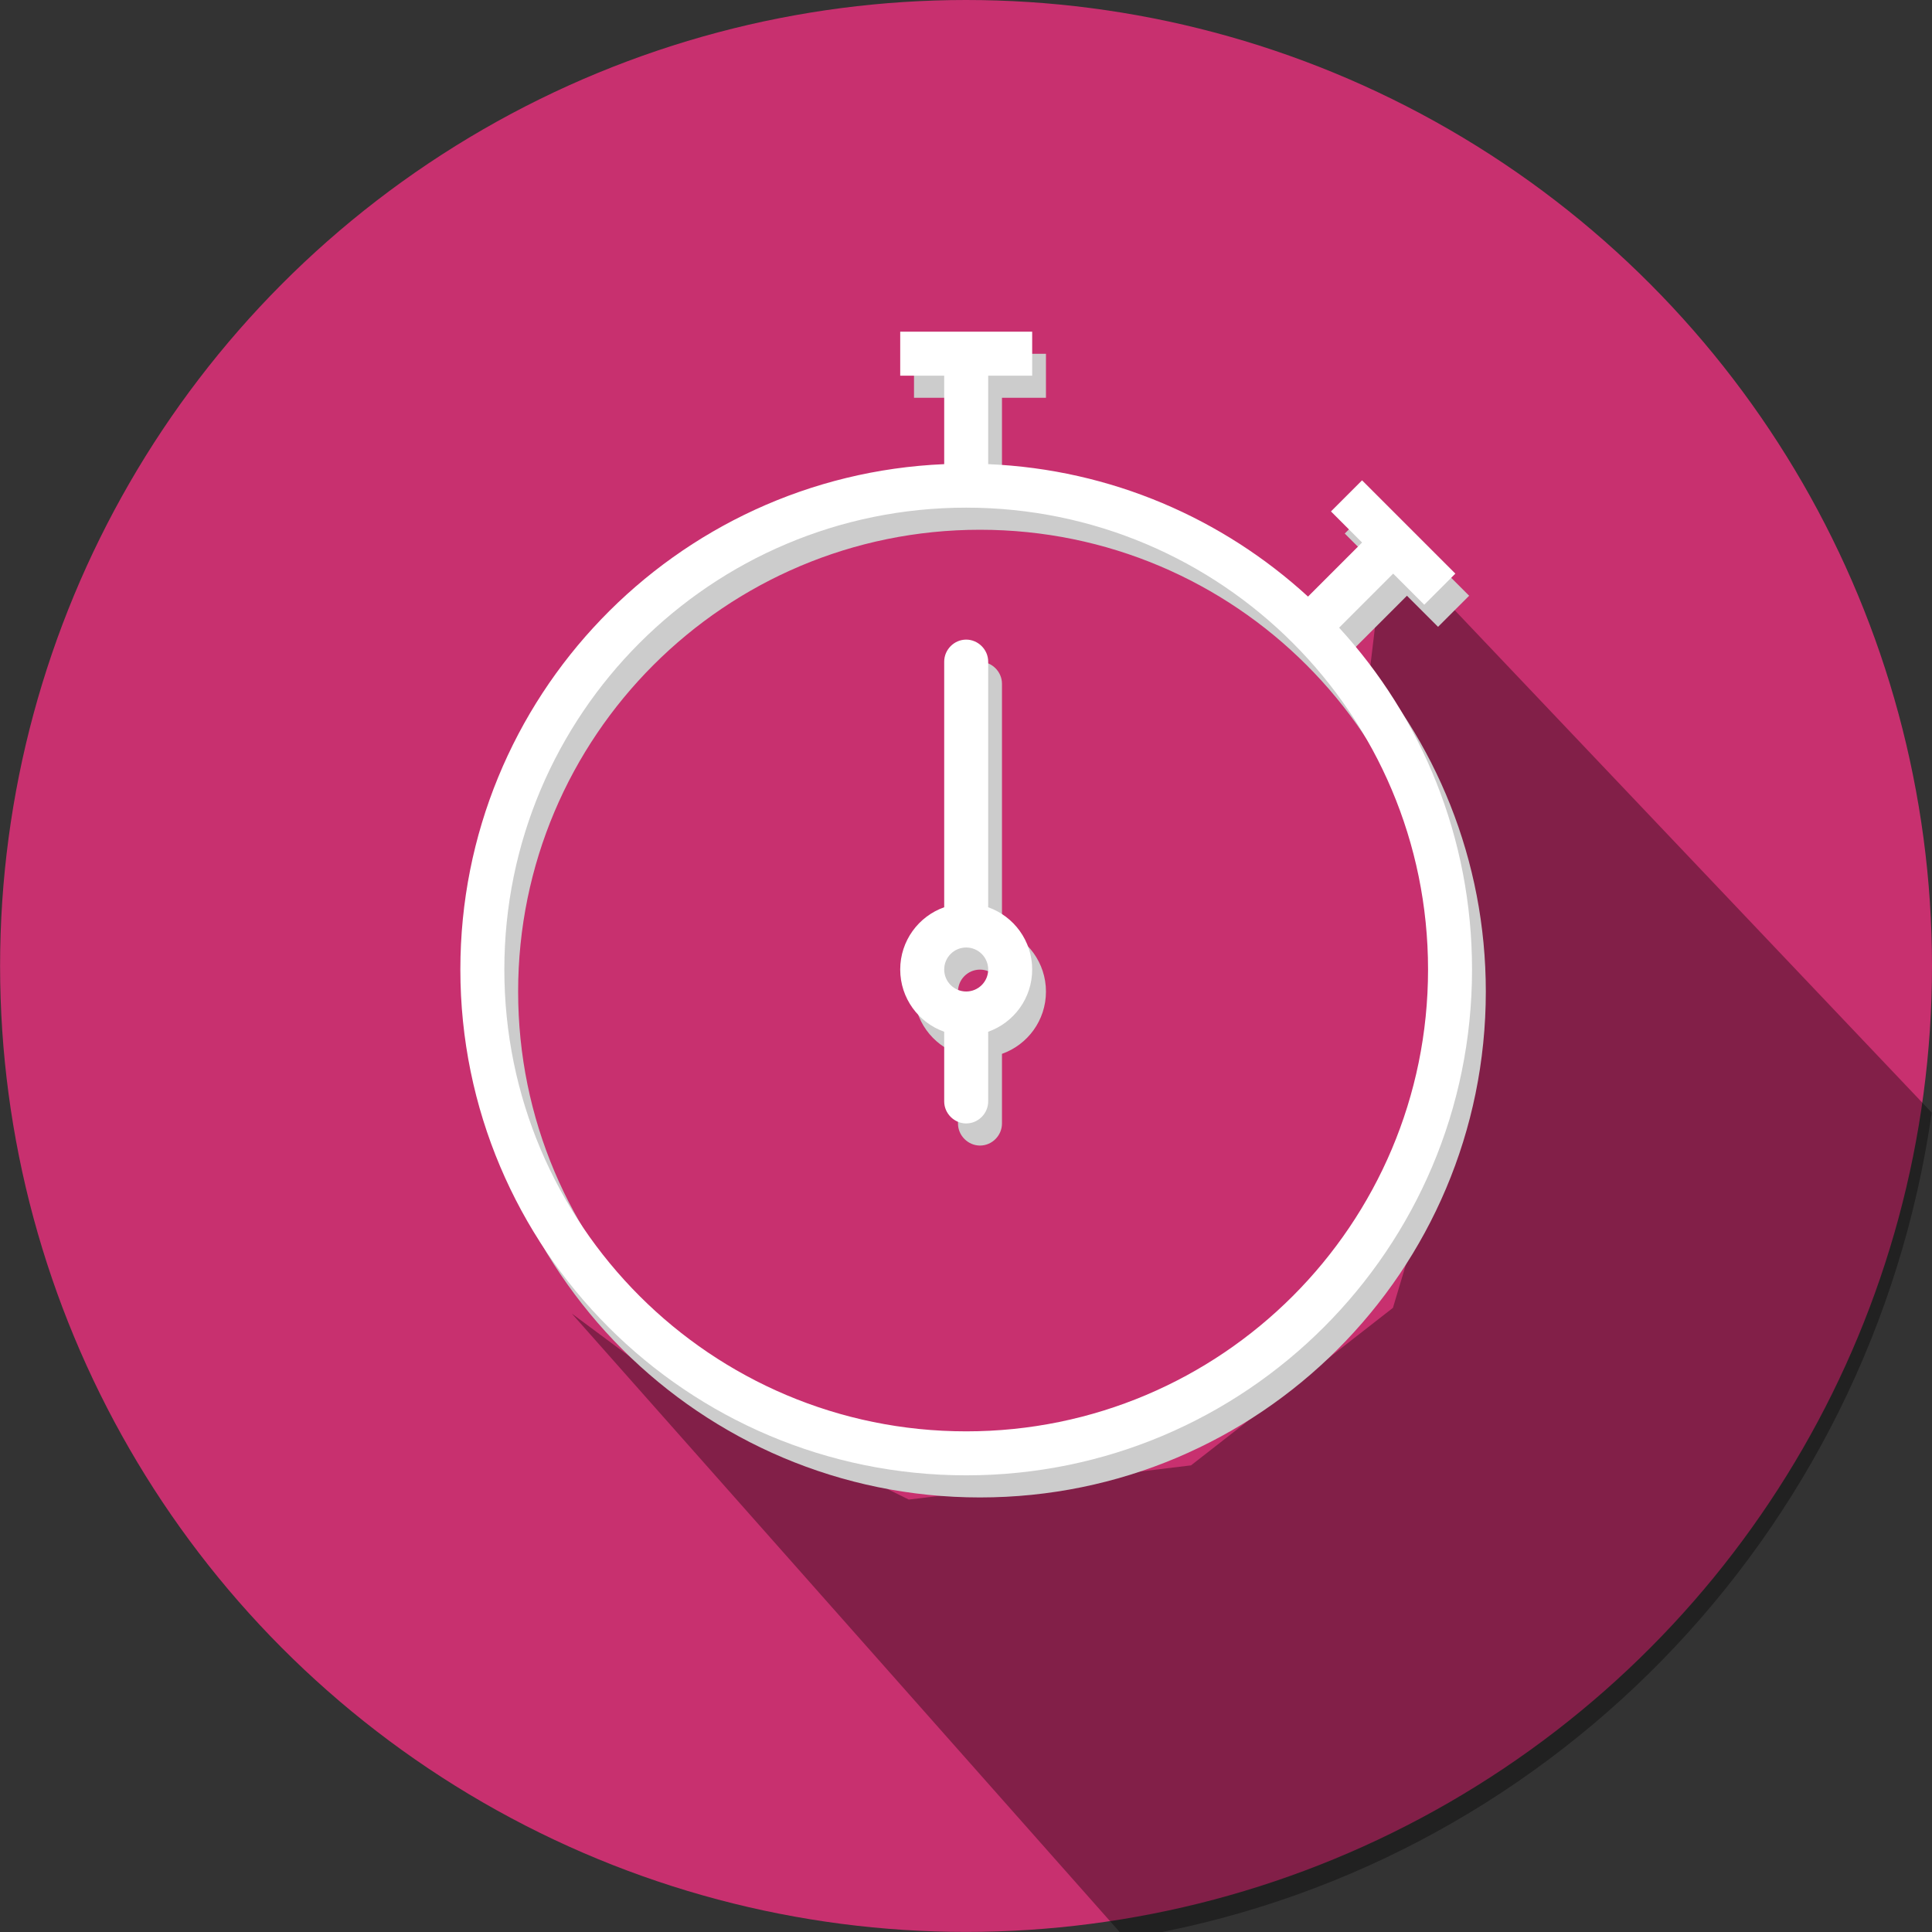 <?xml version="1.0" encoding="UTF-8" standalone="no"?>
<!-- Created with Inkscape (http://www.inkscape.org/) -->

<svg
   xmlns:dc="http://purl.org/dc/elements/1.1/"
   xmlns:cc="http://creativecommons.org/ns#"
   xmlns:rdf="http://www.w3.org/1999/02/22-rdf-syntax-ns#"
   xmlns:svg="http://www.w3.org/2000/svg"
   xmlns="http://www.w3.org/2000/svg"
   xmlns:sodipodi="http://sodipodi.sourceforge.net/DTD/sodipodi-0.dtd"
   xmlns:inkscape="http://www.inkscape.org/namespaces/inkscape"
   width="23.119mm"
   height="23.119mm"
   viewBox="0 0 23.119 23.119"
   version="1.1"
   id="svg8"
   inkscape:version="0.92.4 (5da689c313, 2019-01-14)"
   sodipodi:docname="ELN_chrono.svg"
   inkscape:export-filename="c:\work\HESSO\10_Course\01_Admin\logo\ELN_chrono.png"
   inkscape:export-xdpi="549.33002"
   inkscape:export-ydpi="549.33002">
  <rect x="0" y="0" width="23.119" height="23.119" fill="#333333" stroke="none"/>
  <defs
     id="defs2" />
  <sodipodi:namedview
     id="base"
     pagecolor="#ffffff"
     bordercolor="#666666"
     borderopacity="1.0"
     inkscape:pageopacity="0.0"
     inkscape:pageshadow="2"
     inkscape:zoom="5.6568542"
     inkscape:cx="42.849519"
     inkscape:cy="45.779492"
     inkscape:document-units="mm"
     inkscape:current-layer="layer1"
     showgrid="false"
     inkscape:window-width="1920"
     inkscape:window-height="1017"
     inkscape:window-x="1912"
     inkscape:window-y="32"
     inkscape:window-maximized="1"
     fit-margin-top="0"
     fit-margin-left="0"
     fit-margin-right="0"
     fit-margin-bottom="0" />
  <g
     inkscape:label="Layer 1"
     inkscape:groupmode="layer"
     id="layer1"
     style="opacity:1"
     transform="translate(-59.839,-122.069)">
    <circle
       id="path59"
       cx="71.399"
       cy="133.628"
       style="fill:#c8306f;fill-opacity:1;stroke-width:0.2"
       r="11.559"
       inkscape:export-xdpi="549.33002"
       inkscape:export-ydpi="549.33002" />
    <path
       style="color:#000000;font-style:normal;font-variant:normal;font-weight:normal;font-stretch:normal;font-size:medium;line-height:normal;font-family:sans-serif;font-variant-ligatures:normal;font-variant-position:normal;font-variant-caps:normal;font-variant-numeric:normal;font-variant-alternates:normal;font-feature-settings:normal;text-indent:0;text-align:start;text-decoration:none;text-decoration-line:none;text-decoration-style:solid;text-decoration-color:#000000;letter-spacing:normal;word-spacing:normal;text-transform:none;writing-mode:lr-tb;direction:ltr;text-orientation:mixed;dominant-baseline:auto;baseline-shift:baseline;text-anchor:start;white-space:normal;shape-padding:0;clip-rule:nonzero;display:inline;overflow:visible;visibility:visible;opacity:1;isolation:auto;mix-blend-mode:normal;color-interpolation:sRGB;color-interpolation-filters:linearRGB;solid-color:#000000;solid-opacity:1;vector-effect:none;fill:#000000;fill-opacity:0.348;fill-rule:nonzero;stroke:none;stroke-width:1;stroke-linecap:butt;stroke-linejoin:miter;stroke-miterlimit:4;stroke-dasharray:none;stroke-dashoffset:0;stroke-opacity:1;color-rendering:auto;image-rendering:auto;shape-rendering:auto;text-rendering:auto;enable-background:accumulate"
       d="m 288.382,484.912 -1.039,8.665 3.125,6.125 1.348,9.61 -3.109,10.383 -9.119,7.113 -12.743,1.544 -11.675,-5.769 -3.543,-2.631 25.003,28.225 c 18.901,-3.025 33.657,-18.14 36.408,-37.297 z"
       id="rect4880"
       inkscape:connector-curvature="0"
       transform="scale(0.265)"
       inkscape:export-xdpi="549.33002"
       inkscape:export-ydpi="549.33002"
       sodipodi:nodetypes="cccccccccccc" />
    <g
       id="g66"
       transform="matrix(0.55,0,0,0.55,64.932,-439.343)"
       inkscape:export-xdpi="549.33002"
       inkscape:export-ydpi="549.33002">
      <g
         id="Page-1-7"
         transform="matrix(0.957,0,0,0.957,-3.729,1025.576)"
         style="opacity:1;fill:#cccccc;fill-opacity:1;fill-rule:evenodd;stroke:none;stroke-width:1">
        <g
           id="icon-24-stop-watch-3"
           style="fill:#cccccc;fill-opacity:1">
          <path
             id="stop-watch-4"
             d="M 16,16.085 V 10.501 C 16,10.23 16.224,10 16.5,10 c 0.268,0 0.5,0.224 0.5,0.501 v 5.584 c 0.583,0.206 1,0.762 1,1.415 0,0.653 -0.417,1.209 -1,1.415 v 1.584 C 17,20.77 16.776,21 16.5,21 16.232,21 16,20.776 16,20.499 V 18.915 C 15.417,18.709 15,18.153 15,17.5 c 0,-0.653 0.417,-1.209 1,-1.415 z M 24.271,9.022 C 22.338,7.25 19.799,6.13 17,6.011 v 0 V 4 h 1 V 3 h -3 v 1 h 1 V 6.011 C 9.881,6.272 5,11.316 5,17.5 5,23.851 10.149,29 16.5,29 22.851,29 28,23.851 28,17.5 28,14.504 26.855,11.776 24.978,9.729 L 26.207,8.5 26.914,9.207 27.621,8.5 25.5,6.379 24.793,7.086 25.5,7.793 Z M 16.5,28 C 22.299,28 27,23.299 27,17.5 27,11.701 22.299,7 16.5,7 10.701,7 6,11.701 6,17.5 6,23.299 10.701,28 16.5,28 Z m 0,-10 C 16.776,18 17,17.776 17,17.5 17,17.224 16.776,17 16.5,17 16.224,17 16,17.224 16,17.5 c 0,0.276 0.224,0.5 0.5,0.5 z"
             inkscape:connector-curvature="0"
             style="fill:#cccccc;fill-opacity:1" />
        </g>
      </g>
      <g
         id="Page-1"
         transform="matrix(0.957,0,0,0.957,-4.029,1025.095)"
         style="fill:#ffffff;fill-rule:evenodd;stroke:none;stroke-width:1">
        <g
           id="icon-24-stop-watch"
           style="fill:#ffffff">
          <path
             id="stop-watch"
             d="M 16,16.085 V 10.501 C 16,10.23 16.224,10 16.5,10 c 0.268,0 0.5,0.224 0.5,0.501 v 5.584 c 0.583,0.206 1,0.762 1,1.415 0,0.653 -0.417,1.209 -1,1.415 v 1.584 C 17,20.77 16.776,21 16.5,21 16.232,21 16,20.776 16,20.499 V 18.915 C 15.417,18.709 15,18.153 15,17.5 c 0,-0.653 0.417,-1.209 1,-1.415 z M 24.271,9.022 C 22.338,7.25 19.799,6.13 17,6.011 v 0 V 4 h 1 V 3 h -3 v 1 h 1 V 6.011 C 9.881,6.272 5,11.316 5,17.5 5,23.851 10.149,29 16.5,29 22.851,29 28,23.851 28,17.5 28,14.504 26.855,11.776 24.978,9.729 L 26.207,8.5 26.914,9.207 27.621,8.5 25.5,6.379 24.793,7.086 25.5,7.793 Z M 16.5,28 C 22.299,28 27,23.299 27,17.5 27,11.701 22.299,7 16.5,7 10.701,7 6,11.701 6,17.5 6,23.299 10.701,28 16.5,28 Z m 0,-10 C 16.776,18 17,17.776 17,17.5 17,17.224 16.776,17 16.5,17 16.224,17 16,17.224 16,17.5 c 0,0.276 0.224,0.5 0.5,0.5 z"
             inkscape:connector-curvature="0"
             style="fill:#ffffff" />
        </g>
      </g>
    </g>
  </g>
</svg>
